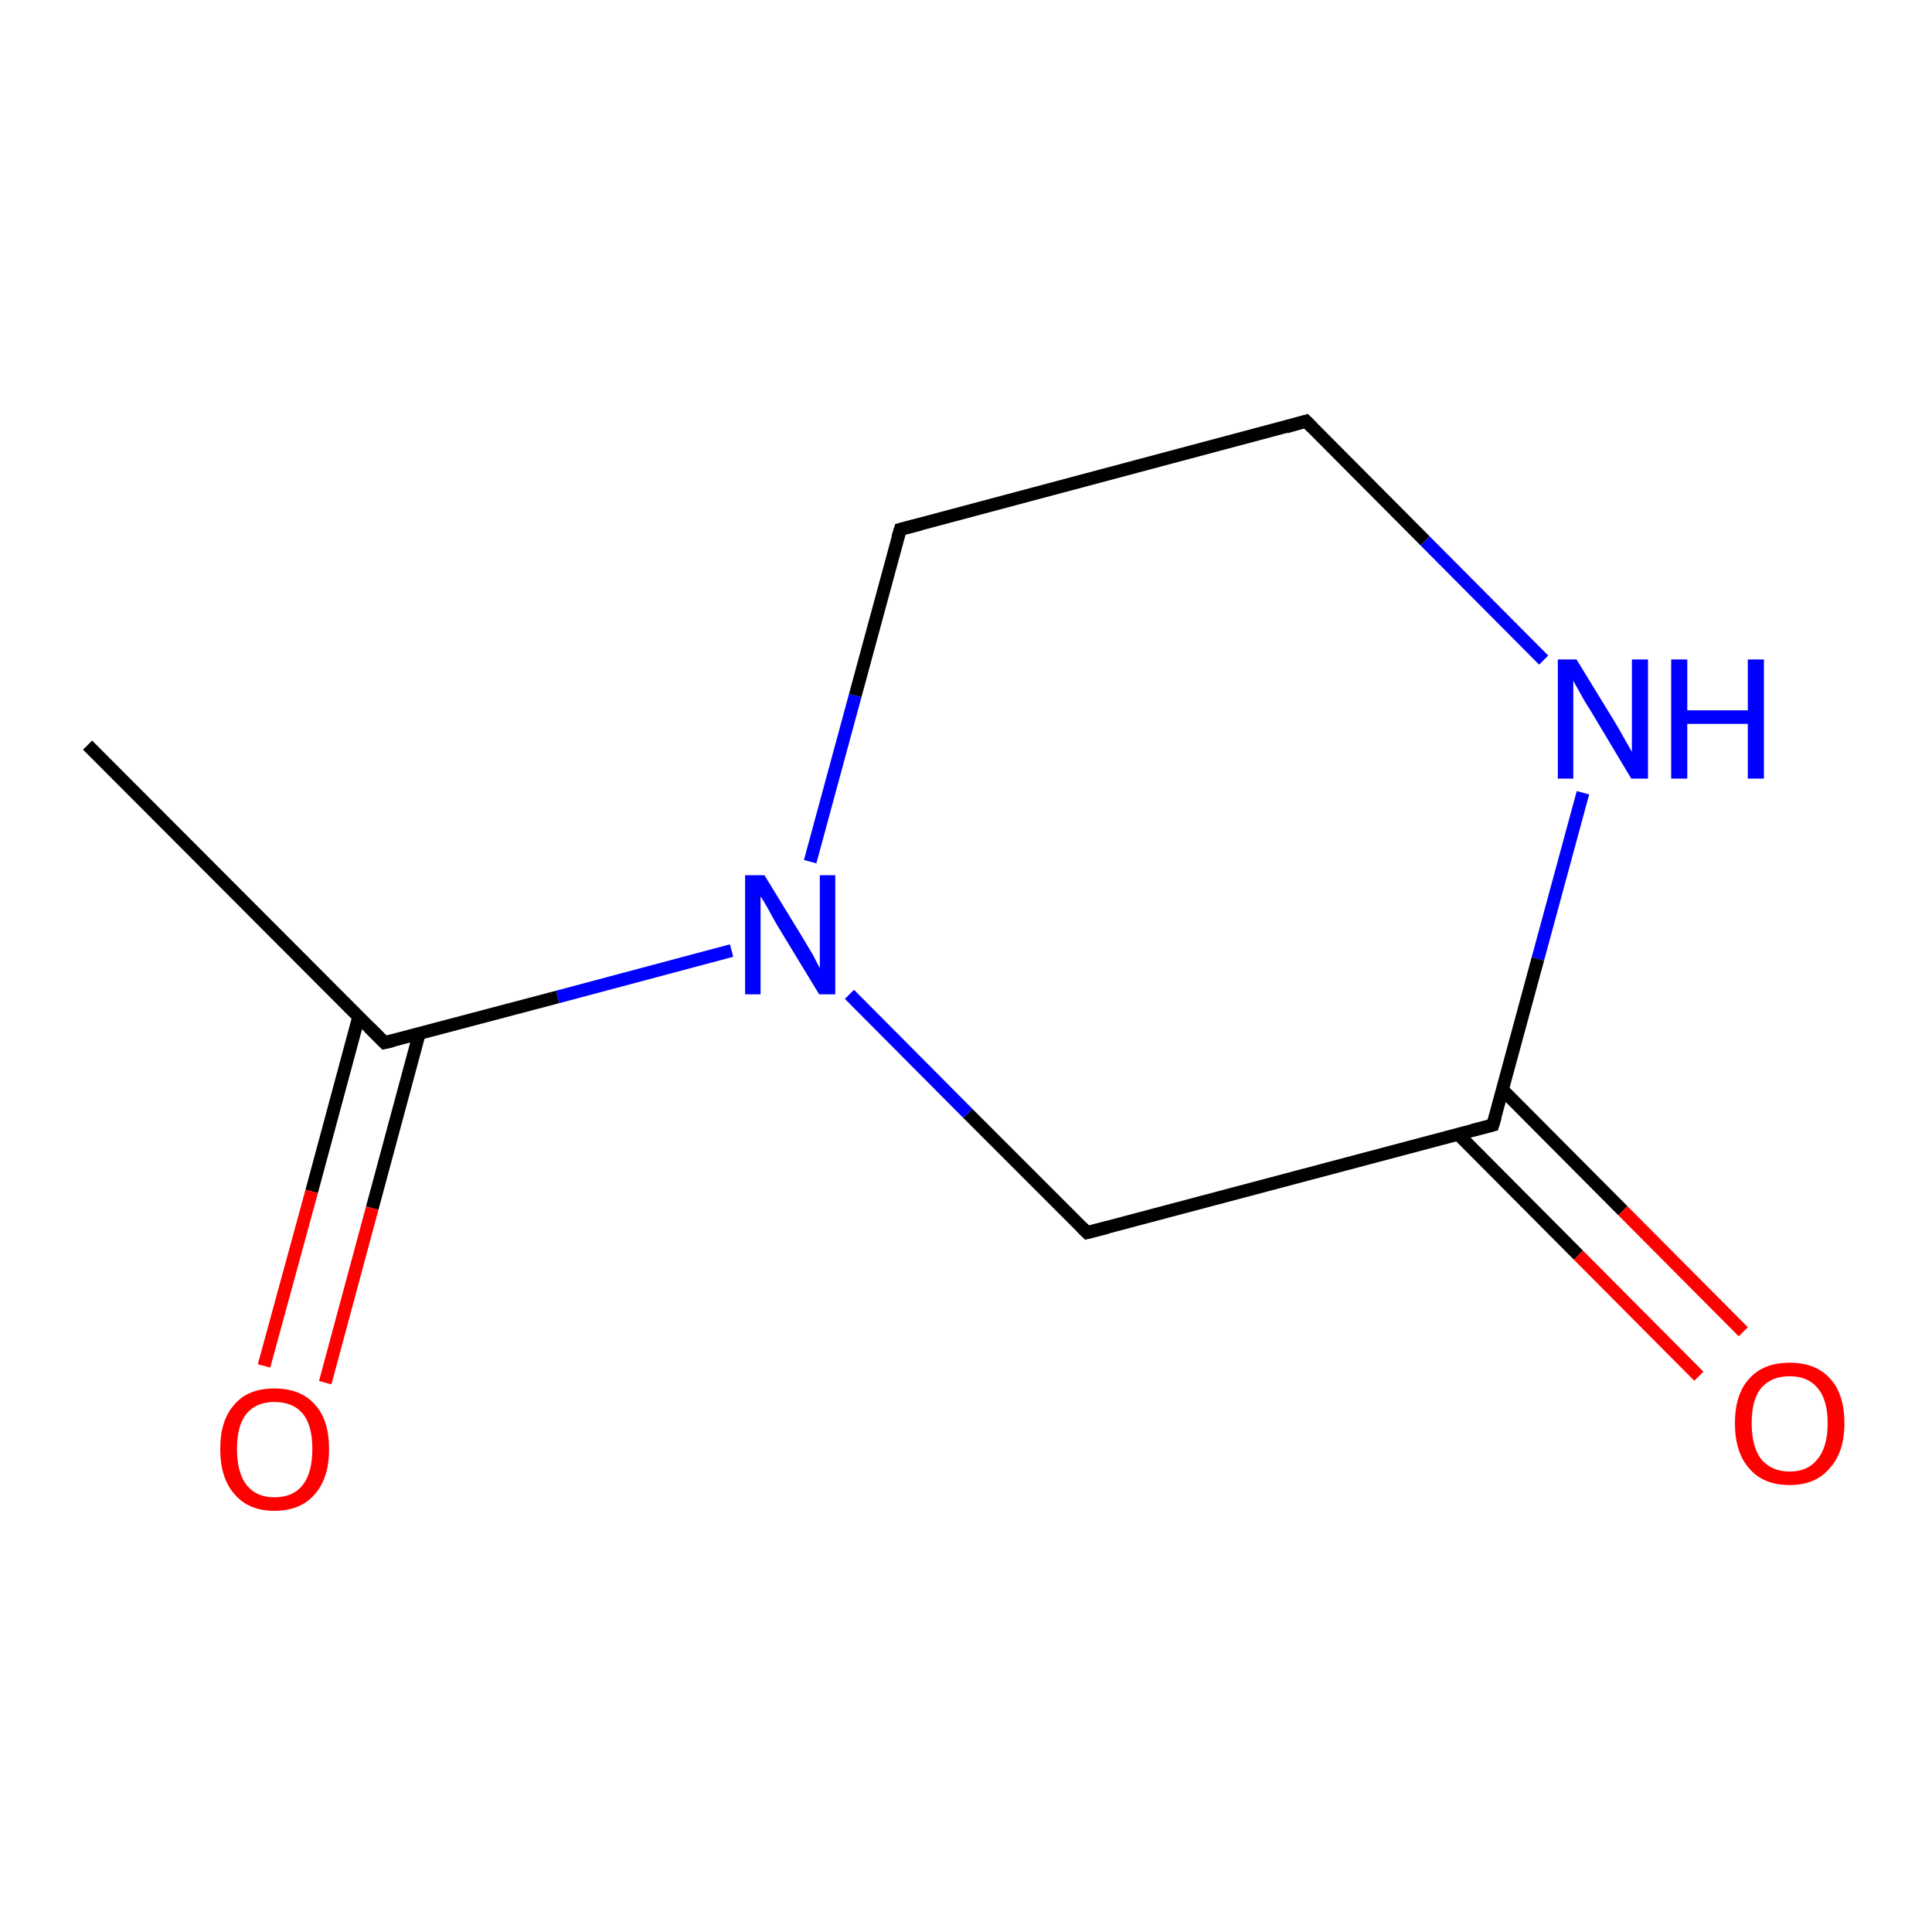 <?xml version='1.0' encoding='iso-8859-1'?>
<svg version='1.1' baseProfile='full'
              xmlns='http://www.w3.org/2000/svg'
                      xmlns:rdkit='http://www.rdkit.org/xml'
                      xmlns:xlink='http://www.w3.org/1999/xlink'
                  xml:space='preserve'
width='300px' height='300px' viewBox='0 0 300 300'>
<!-- END OF HEADER -->
<rect style='opacity:1.0;fill:#FFFFFF;stroke:none' width='300.0' height='300.0' x='0.0' y='0.0'> </rect>
<path class='bond-0 atom-0 atom-1' d='M 13.6,115.7 L 59.7,161.9' style='fill:none;fill-rule:evenodd;stroke:#000000;stroke-width:2.0px;stroke-linecap:butt;stroke-linejoin:miter;stroke-opacity:1' />
<path class='bond-1 atom-1 atom-2' d='M 55.7,157.9 L 48.4,185.0' style='fill:none;fill-rule:evenodd;stroke:#000000;stroke-width:2.0px;stroke-linecap:butt;stroke-linejoin:miter;stroke-opacity:1' />
<path class='bond-1 atom-1 atom-2' d='M 48.4,185.0 L 41.0,212.1' style='fill:none;fill-rule:evenodd;stroke:#FF0000;stroke-width:2.0px;stroke-linecap:butt;stroke-linejoin:miter;stroke-opacity:1' />
<path class='bond-1 atom-1 atom-2' d='M 65.1,160.5 L 57.8,187.6' style='fill:none;fill-rule:evenodd;stroke:#000000;stroke-width:2.0px;stroke-linecap:butt;stroke-linejoin:miter;stroke-opacity:1' />
<path class='bond-1 atom-1 atom-2' d='M 57.8,187.6 L 50.5,214.7' style='fill:none;fill-rule:evenodd;stroke:#FF0000;stroke-width:2.0px;stroke-linecap:butt;stroke-linejoin:miter;stroke-opacity:1' />
<path class='bond-2 atom-1 atom-3' d='M 59.7,161.9 L 86.6,154.8' style='fill:none;fill-rule:evenodd;stroke:#000000;stroke-width:2.0px;stroke-linecap:butt;stroke-linejoin:miter;stroke-opacity:1' />
<path class='bond-2 atom-1 atom-3' d='M 86.6,154.8 L 113.6,147.6' style='fill:none;fill-rule:evenodd;stroke:#0000FF;stroke-width:2.0px;stroke-linecap:butt;stroke-linejoin:miter;stroke-opacity:1' />
<path class='bond-3 atom-3 atom-4' d='M 125.8,133.8 L 132.8,108.0' style='fill:none;fill-rule:evenodd;stroke:#0000FF;stroke-width:2.0px;stroke-linecap:butt;stroke-linejoin:miter;stroke-opacity:1' />
<path class='bond-3 atom-3 atom-4' d='M 132.8,108.0 L 139.8,82.2' style='fill:none;fill-rule:evenodd;stroke:#000000;stroke-width:2.0px;stroke-linecap:butt;stroke-linejoin:miter;stroke-opacity:1' />
<path class='bond-4 atom-4 atom-5' d='M 139.8,82.2 L 202.8,65.4' style='fill:none;fill-rule:evenodd;stroke:#000000;stroke-width:2.0px;stroke-linecap:butt;stroke-linejoin:miter;stroke-opacity:1' />
<path class='bond-5 atom-5 atom-6' d='M 202.8,65.4 L 221.3,84.0' style='fill:none;fill-rule:evenodd;stroke:#000000;stroke-width:2.0px;stroke-linecap:butt;stroke-linejoin:miter;stroke-opacity:1' />
<path class='bond-5 atom-5 atom-6' d='M 221.3,84.0 L 239.7,102.5' style='fill:none;fill-rule:evenodd;stroke:#0000FF;stroke-width:2.0px;stroke-linecap:butt;stroke-linejoin:miter;stroke-opacity:1' />
<path class='bond-6 atom-6 atom-7' d='M 245.8,123.1 L 238.8,148.9' style='fill:none;fill-rule:evenodd;stroke:#0000FF;stroke-width:2.0px;stroke-linecap:butt;stroke-linejoin:miter;stroke-opacity:1' />
<path class='bond-6 atom-6 atom-7' d='M 238.8,148.9 L 231.8,174.7' style='fill:none;fill-rule:evenodd;stroke:#000000;stroke-width:2.0px;stroke-linecap:butt;stroke-linejoin:miter;stroke-opacity:1' />
<path class='bond-7 atom-7 atom-8' d='M 226.4,176.1 L 245.1,194.9' style='fill:none;fill-rule:evenodd;stroke:#000000;stroke-width:2.0px;stroke-linecap:butt;stroke-linejoin:miter;stroke-opacity:1' />
<path class='bond-7 atom-7 atom-8' d='M 245.1,194.9 L 263.8,213.7' style='fill:none;fill-rule:evenodd;stroke:#FF0000;stroke-width:2.0px;stroke-linecap:butt;stroke-linejoin:miter;stroke-opacity:1' />
<path class='bond-7 atom-7 atom-8' d='M 233.3,169.2 L 252.0,188.0' style='fill:none;fill-rule:evenodd;stroke:#000000;stroke-width:2.0px;stroke-linecap:butt;stroke-linejoin:miter;stroke-opacity:1' />
<path class='bond-7 atom-7 atom-8' d='M 252.0,188.0 L 270.7,206.8' style='fill:none;fill-rule:evenodd;stroke:#FF0000;stroke-width:2.0px;stroke-linecap:butt;stroke-linejoin:miter;stroke-opacity:1' />
<path class='bond-8 atom-7 atom-9' d='M 231.8,174.7 L 168.8,191.4' style='fill:none;fill-rule:evenodd;stroke:#000000;stroke-width:2.0px;stroke-linecap:butt;stroke-linejoin:miter;stroke-opacity:1' />
<path class='bond-9 atom-9 atom-3' d='M 168.8,191.4 L 150.3,172.9' style='fill:none;fill-rule:evenodd;stroke:#000000;stroke-width:2.0px;stroke-linecap:butt;stroke-linejoin:miter;stroke-opacity:1' />
<path class='bond-9 atom-9 atom-3' d='M 150.3,172.9 L 131.9,154.4' style='fill:none;fill-rule:evenodd;stroke:#0000FF;stroke-width:2.0px;stroke-linecap:butt;stroke-linejoin:miter;stroke-opacity:1' />
<path d='M 57.4,159.6 L 59.7,161.9 L 61.0,161.6' style='fill:none;stroke:#000000;stroke-width:2.0px;stroke-linecap:butt;stroke-linejoin:miter;stroke-opacity:1;' />
<path d='M 139.4,83.5 L 139.8,82.2 L 142.9,81.4' style='fill:none;stroke:#000000;stroke-width:2.0px;stroke-linecap:butt;stroke-linejoin:miter;stroke-opacity:1;' />
<path d='M 199.7,66.3 L 202.8,65.4 L 203.8,66.4' style='fill:none;stroke:#000000;stroke-width:2.0px;stroke-linecap:butt;stroke-linejoin:miter;stroke-opacity:1;' />
<path d='M 232.2,173.4 L 231.8,174.7 L 228.7,175.5' style='fill:none;stroke:#000000;stroke-width:2.0px;stroke-linecap:butt;stroke-linejoin:miter;stroke-opacity:1;' />
<path d='M 171.9,190.6 L 168.8,191.4 L 167.9,190.5' style='fill:none;stroke:#000000;stroke-width:2.0px;stroke-linecap:butt;stroke-linejoin:miter;stroke-opacity:1;' />
<path class='atom-2' d='M 34.2 225.0
Q 34.2 220.5, 36.4 218.1
Q 38.5 215.6, 42.6 215.6
Q 46.7 215.6, 48.9 218.1
Q 51.1 220.5, 51.1 225.0
Q 51.1 229.5, 48.9 232.0
Q 46.7 234.6, 42.6 234.6
Q 38.6 234.6, 36.4 232.0
Q 34.2 229.5, 34.2 225.0
M 42.6 232.5
Q 45.5 232.5, 47.0 230.6
Q 48.5 228.7, 48.5 225.0
Q 48.5 221.3, 47.0 219.5
Q 45.5 217.7, 42.6 217.7
Q 39.8 217.7, 38.3 219.5
Q 36.8 221.3, 36.8 225.0
Q 36.8 228.7, 38.3 230.6
Q 39.8 232.5, 42.6 232.5
' fill='#FF0000'/>
<path class='atom-3' d='M 118.7 135.9
L 124.7 145.7
Q 125.3 146.7, 126.3 148.4
Q 127.2 150.2, 127.3 150.3
L 127.3 135.9
L 129.7 135.9
L 129.7 154.4
L 127.2 154.4
L 120.7 143.7
Q 120.0 142.5, 119.2 141.0
Q 118.4 139.6, 118.1 139.2
L 118.1 154.4
L 115.7 154.4
L 115.7 135.9
L 118.7 135.9
' fill='#0000FF'/>
<path class='atom-6' d='M 244.8 102.4
L 250.8 112.2
Q 251.4 113.2, 252.4 115.0
Q 253.4 116.7, 253.4 116.8
L 253.4 102.4
L 255.9 102.4
L 255.9 120.9
L 253.3 120.9
L 246.9 110.2
Q 246.1 109.0, 245.3 107.5
Q 244.5 106.1, 244.3 105.7
L 244.3 120.9
L 241.9 120.9
L 241.9 102.4
L 244.8 102.4
' fill='#0000FF'/>
<path class='atom-6' d='M 259.5 102.4
L 262.0 102.4
L 262.0 110.3
L 271.4 110.3
L 271.4 102.4
L 273.9 102.4
L 273.9 120.9
L 271.4 120.9
L 271.4 112.4
L 262.0 112.4
L 262.0 120.9
L 259.5 120.9
L 259.5 102.4
' fill='#0000FF'/>
<path class='atom-8' d='M 269.4 221.0
Q 269.4 216.5, 271.6 214.1
Q 273.8 211.6, 277.9 211.6
Q 282.0 211.6, 284.2 214.1
Q 286.4 216.5, 286.4 221.0
Q 286.4 225.5, 284.1 228.0
Q 281.9 230.6, 277.9 230.6
Q 273.8 230.6, 271.6 228.0
Q 269.4 225.5, 269.4 221.0
M 277.9 228.5
Q 280.7 228.5, 282.2 226.6
Q 283.8 224.7, 283.8 221.0
Q 283.8 217.3, 282.2 215.5
Q 280.7 213.7, 277.9 213.7
Q 275.1 213.7, 273.5 215.5
Q 272.0 217.3, 272.0 221.0
Q 272.0 224.7, 273.5 226.6
Q 275.1 228.5, 277.9 228.5
' fill='#FF0000'/>
</svg>

